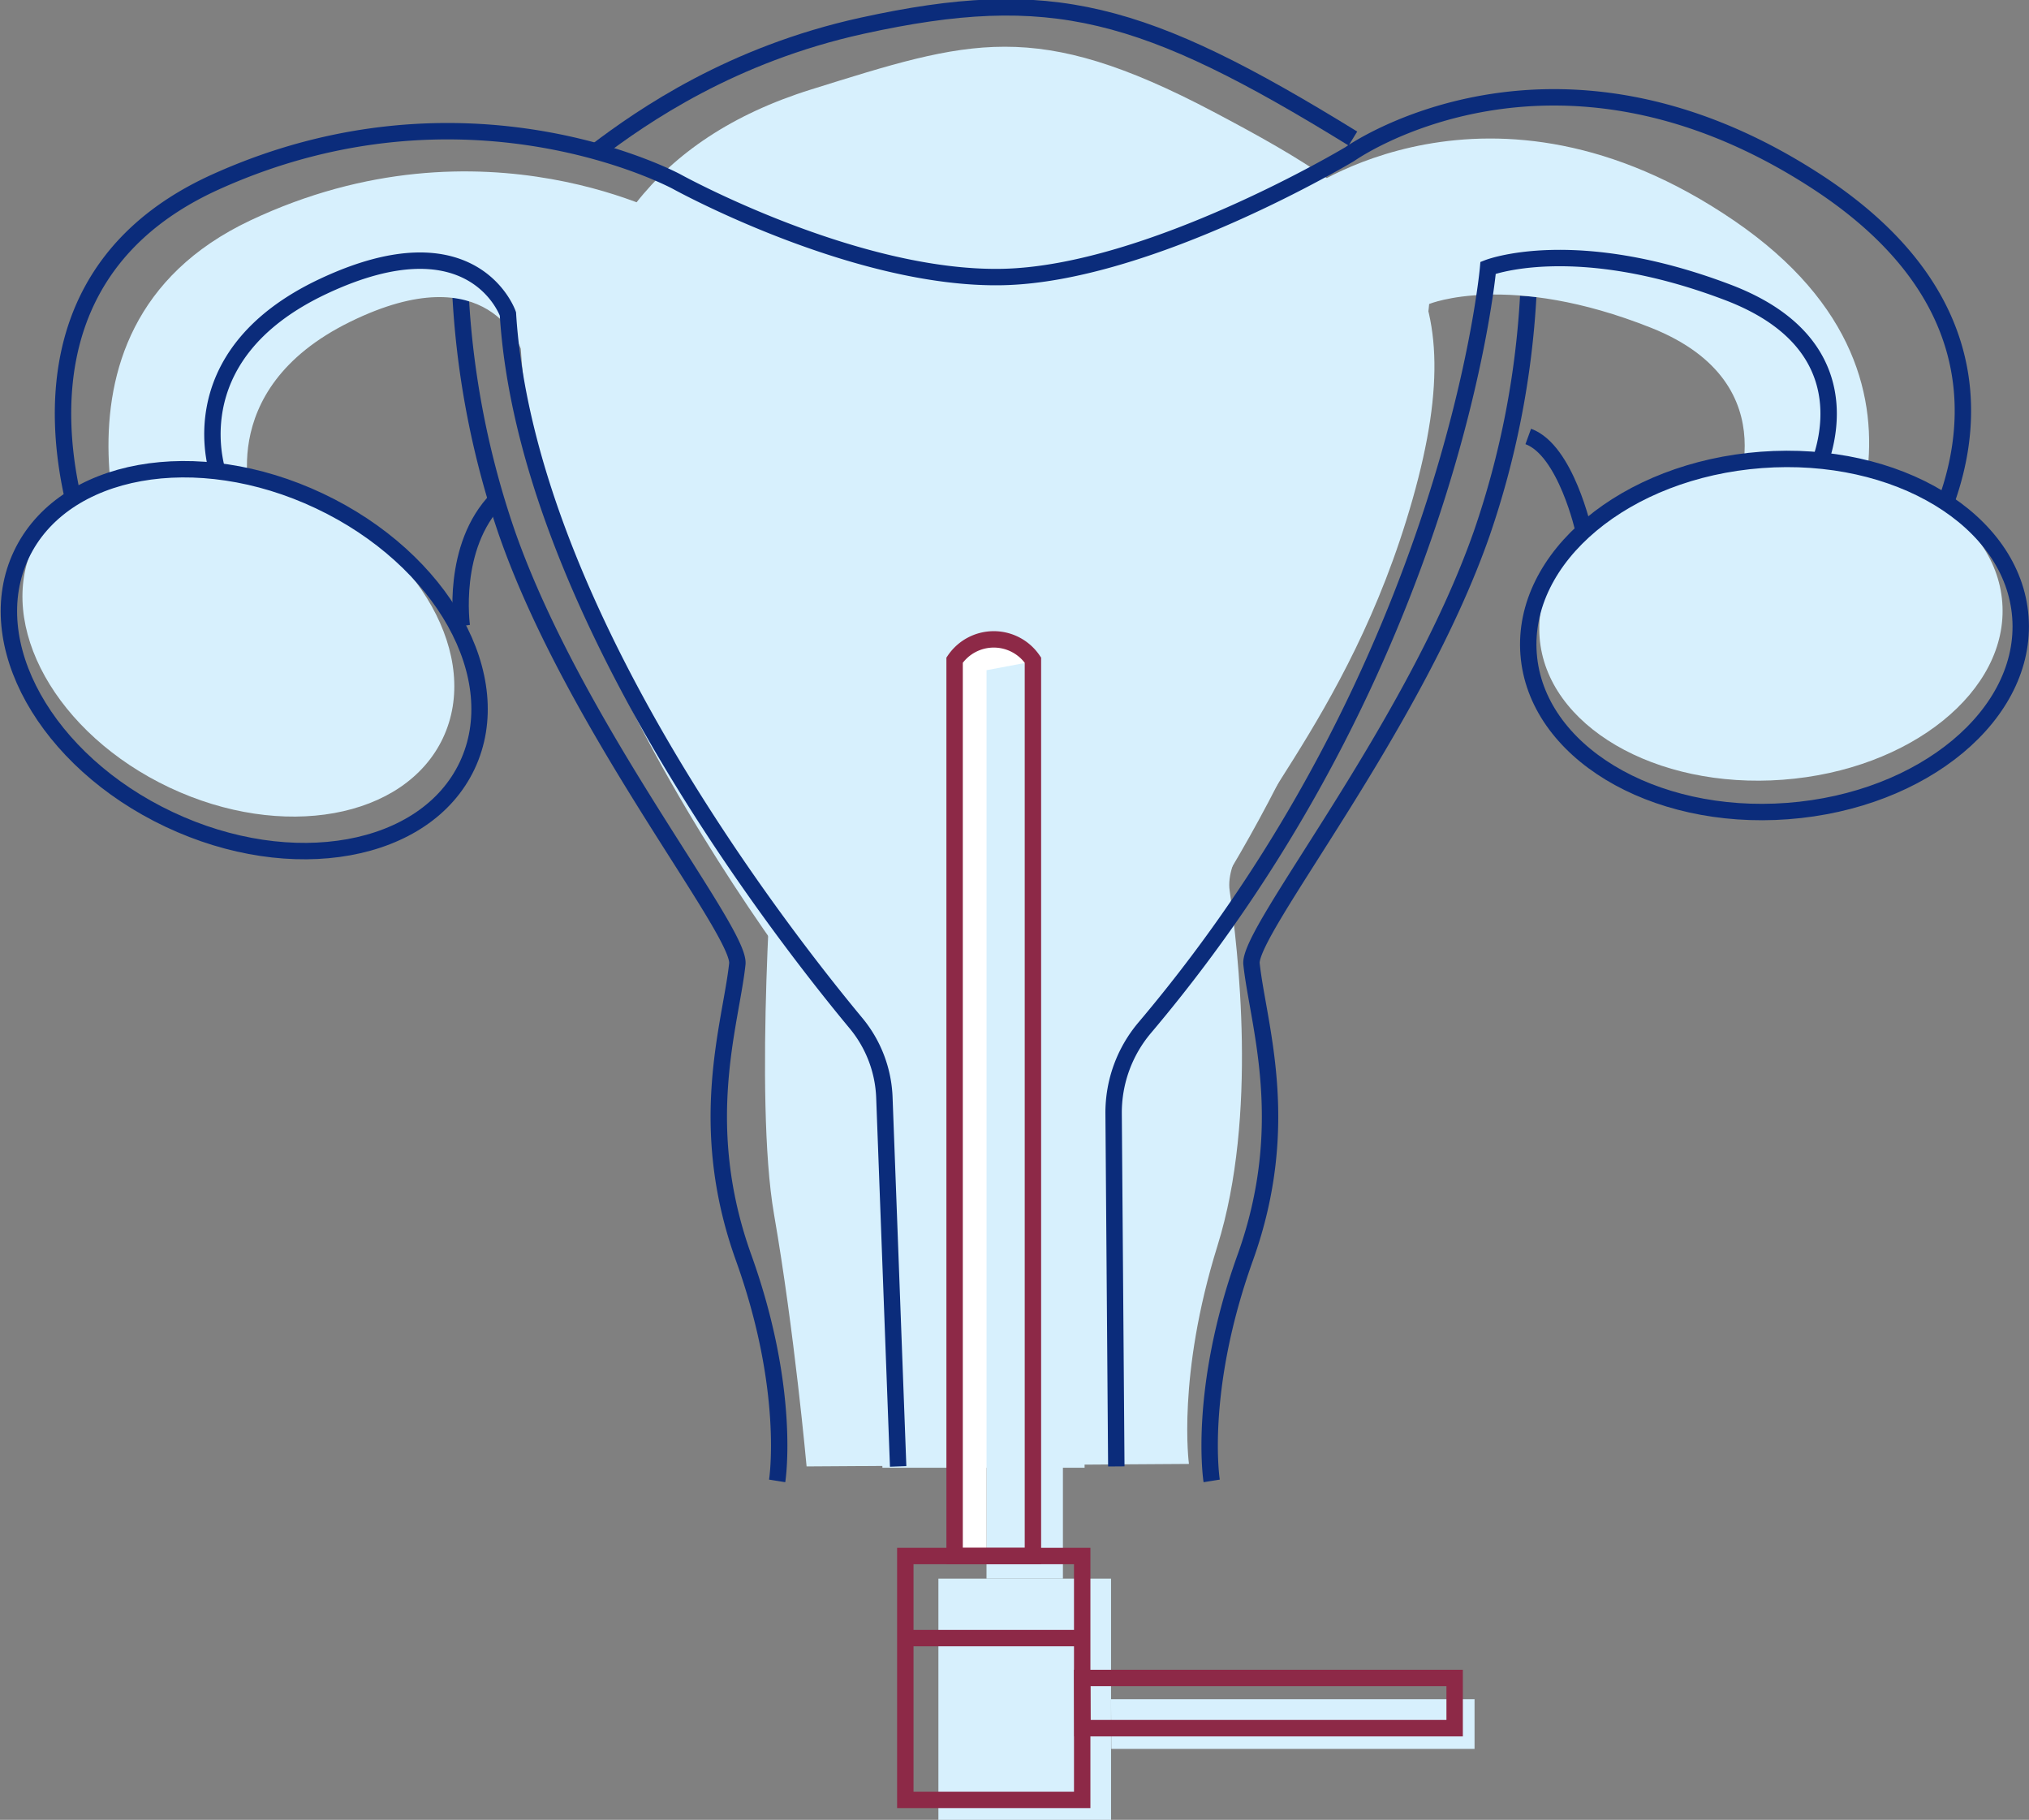<svg xmlns="http://www.w3.org/2000/svg" width="494.809" height="443.699" viewBox="0 0 494.809 443.699">
    <rect x="0" y="0" width="494.809" height="443.699" fill="#808080" stroke="none"/>
    <g data-name="Group 7072">
        <path data-name="Rectangle 1467" transform="translate(228.845 384.895)" style="fill:#d7f0fd" d="M0 0h42.103v58.804H0z"/>
        <path data-name="Path 3336" d="M144.481 97.521H55.9l-.07-12.106h88.651z" transform="translate(215.116 328.883)" style="fill:#d7f0fd"/>
        <path data-name="Path 3337" d="M47.163 83.437z" transform="translate(181.679 321.252)" style="fill:#d7f0fd"/>
        <path data-name="Path 3338" d="M49.578 45.963v216.019h18.635V45.963L58.9 32.026z" transform="translate(190.999 122.912)" style="fill:#d7f0fd"/>
        <path data-name="Path 3339" d="M86.332 348.617s-2.978-32.917-7.938-61.442 0-92.571 0-92.571S25.822 114.924 28.8 83.105 48.746 24.966 87.429 12.9s54.559-17.556 98.207 5.485 64.367 38.392 48.5 94.345-46.621 81.19-44.639 95.452 6.947 54.86-2.973 86.674-6.947 53.155-6.947 53.155z" transform="translate(110.37 8.917)" style="fill:#d7f0fd"/>
        <path data-name="Path 3340" d="M61.274 303.826s-3.512-21.856 8.19-54.452 3.09-56.886 1.525-71.6c-.86-8.088 39.621-57.6 56.2-105.1A213.448 213.448 0 0 0 138.471 15" transform="translate(234.216 57.24)" style="stroke:#0b2c7b;fill:none;stroke-miterlimit:10;stroke-width:4px"/>
        <path data-name="Path 3341" d="M29.98 35.609c11.465-8.7 33.092-23.653 64.857-30.624C140.924-5.134 163.4.977 214.545 32.485" transform="translate(115.39 1.292)" style="stroke:#0b2c7b;fill:none;stroke-miterlimit:10;stroke-width:4px"/>
        <path data-name="Path 3342" d="M100.374 303.826s3.512-21.856-8.19-54.452-3.09-56.886-1.525-71.6c.86-8.088-39.621-57.6-56.2-105.1A213.447 213.447 0 0 1 23.178 15" transform="translate(89.151 57.24)" style="stroke:#0b2c7b;fill:none;stroke-miterlimit:10;stroke-width:4px"/>
        <path data-name="Path 3343" d="m194.241 331.168-3.473-97.488s-79.858-93.125-84.721-175.335c0 0-7.637-23.284-41.666-6.548S40.771 96.9 40.771 96.9s-20.141 7.279-27.083 24.01c0 0-30.556-66.932 26.388-93.849s104.167 0 104.167 0 40.243 23.279 73.592 22.55 78.488-29.1 78.488-29.1 45.834-34.195 105.552 6.548 20.141 93.849 20.141 93.849-11.11-21.825-20.835-24.008c0 0 15.278-29.827-19.441-43.653s-54.165-5.82-54.165-5.82-8.336 99.674-84.721 188.432l.695 95.306" transform="translate(20.952 26.692)" style="fill:#d7f0fd"/>
        <path data-name="Path 3344" d="m206.882 338.819-3.357-89.929a30.1 30.1 0 0 0-6.908-18.115c-20.184-24.318-80.539-102.53-84.9-172.959 0 0-8.244-23.983-44.964-6.748S41.278 97.529 41.278 97.529s-21.734 7.5-29.225 24.727c0 0-32.97-68.938 28.477-96.662s112.4 0 112.4 0 43.424 23.978 79.412 23.23 84.692-29.978 84.692-29.978 49.458-35.22 113.9 6.748 21.729 96.662 21.729 96.662-11.989-22.477-22.477-24.727c0 0 16.483-30.721-20.981-44.96s-58.45-5.995-58.45-5.995-8.424 96.186-83.72 185.259a32.065 32.065 0 0 0-7.607 20.937l.656 86.047" transform="translate(12.148 18.716)" style="stroke:#0b2c7b;fill:none;stroke-miterlimit:10;stroke-width:4px"/>
        <path data-name="Path 3345" d="M70.679 30.631c27.549 13.024 42.341 39.528 33.043 59.2S64.548 114.89 37 101.866-5.337 62.343 3.961 42.668 43.13 17.607 70.679 30.631" transform="translate(4.292 90.131)" style="fill:#d7f0fd"/>
        <path data-name="Path 3346" d="M136.759 101.343c-31.159 2.346-57.731-13.194-59.354-34.715s22.322-40.874 53.48-43.22 57.731 13.2 59.353 34.719S167.917 99 136.759 101.343" transform="translate(298.054 88.766)" style="fill:#d7f0fd"/>
        <path data-name="Path 3347" d="M140.053 109.021c-33.116 2.5-61.408-14.646-63.191-38.29S100.486 25.9 133.6 23.406s61.41 14.646 63.193 38.294-23.624 44.824-56.74 47.321z" transform="translate(295.915 88.728)" style="stroke:#0b2c7b;fill:none;stroke-miterlimit:10;stroke-width:4px"/>
        <path data-name="Path 3348" d="M76.242 31.425c30.026 14.195 46.15 43.08 36.016 64.512s-42.686 27.306-72.713 13.111S-6.6 65.969 3.529 44.536 46.215 17.23 76.242 31.425z" transform="translate(1.665 90.722)" style="stroke:#0b2c7b;fill:none;stroke-miterlimit:10;stroke-width:4px"/>
        <path data-name="Path 3349" d="M23.473 56.15S20.7 36.777 32.1 25.176" transform="translate(89.148 96.49)" style="stroke:#0b2c7b;fill:none;stroke-miterlimit:10;stroke-width:4px"/>
        <path data-name="Path 3350" d="M90.313 45.16s-4.338-19.776-13.539-23.123" transform="translate(295.919 84.379)" style="stroke:#0b2c7b;fill:none;stroke-miterlimit:10;stroke-width:4px"/>
        <path data-name="Path 3351" d="m52.975 32.416 13.5 1.754-1.394 3.06-9.317 1.749V254.96h-7.787V36.536z" transform="translate(184.821 124.421)" style="fill:#fff"/>
        <path data-name="Rectangle 1468" transform="translate(220.776 379.381)" style="stroke:#8d2947;fill:none;stroke-miterlimit:10;stroke-width:4px" d="M0 0h43.138v59.46H0z"/>
        <path data-name="Path 3352" d="M145.21 96.589H54.45l-.068-12.242h90.828z" transform="translate(209.532 324.764)" style="stroke:#8d2947;fill:none;stroke-miterlimit:10;stroke-width:4px"/>
        <path data-name="Line 27" transform="translate(220.775 399.396)" style="stroke:#8d2947;fill:none;stroke-miterlimit:10;stroke-width:4px" d="M0 0h43.138"/>
        <path data-name="Path 3353" d="M47.977 37.286V255.71h19.1V37.286a11.533 11.533 0 0 0-19.1 0z" transform="translate(184.821 123.67)" style="stroke:#8d2947;fill:none;stroke-miterlimit:10;stroke-width:4px"/>
    </g>
</svg>
